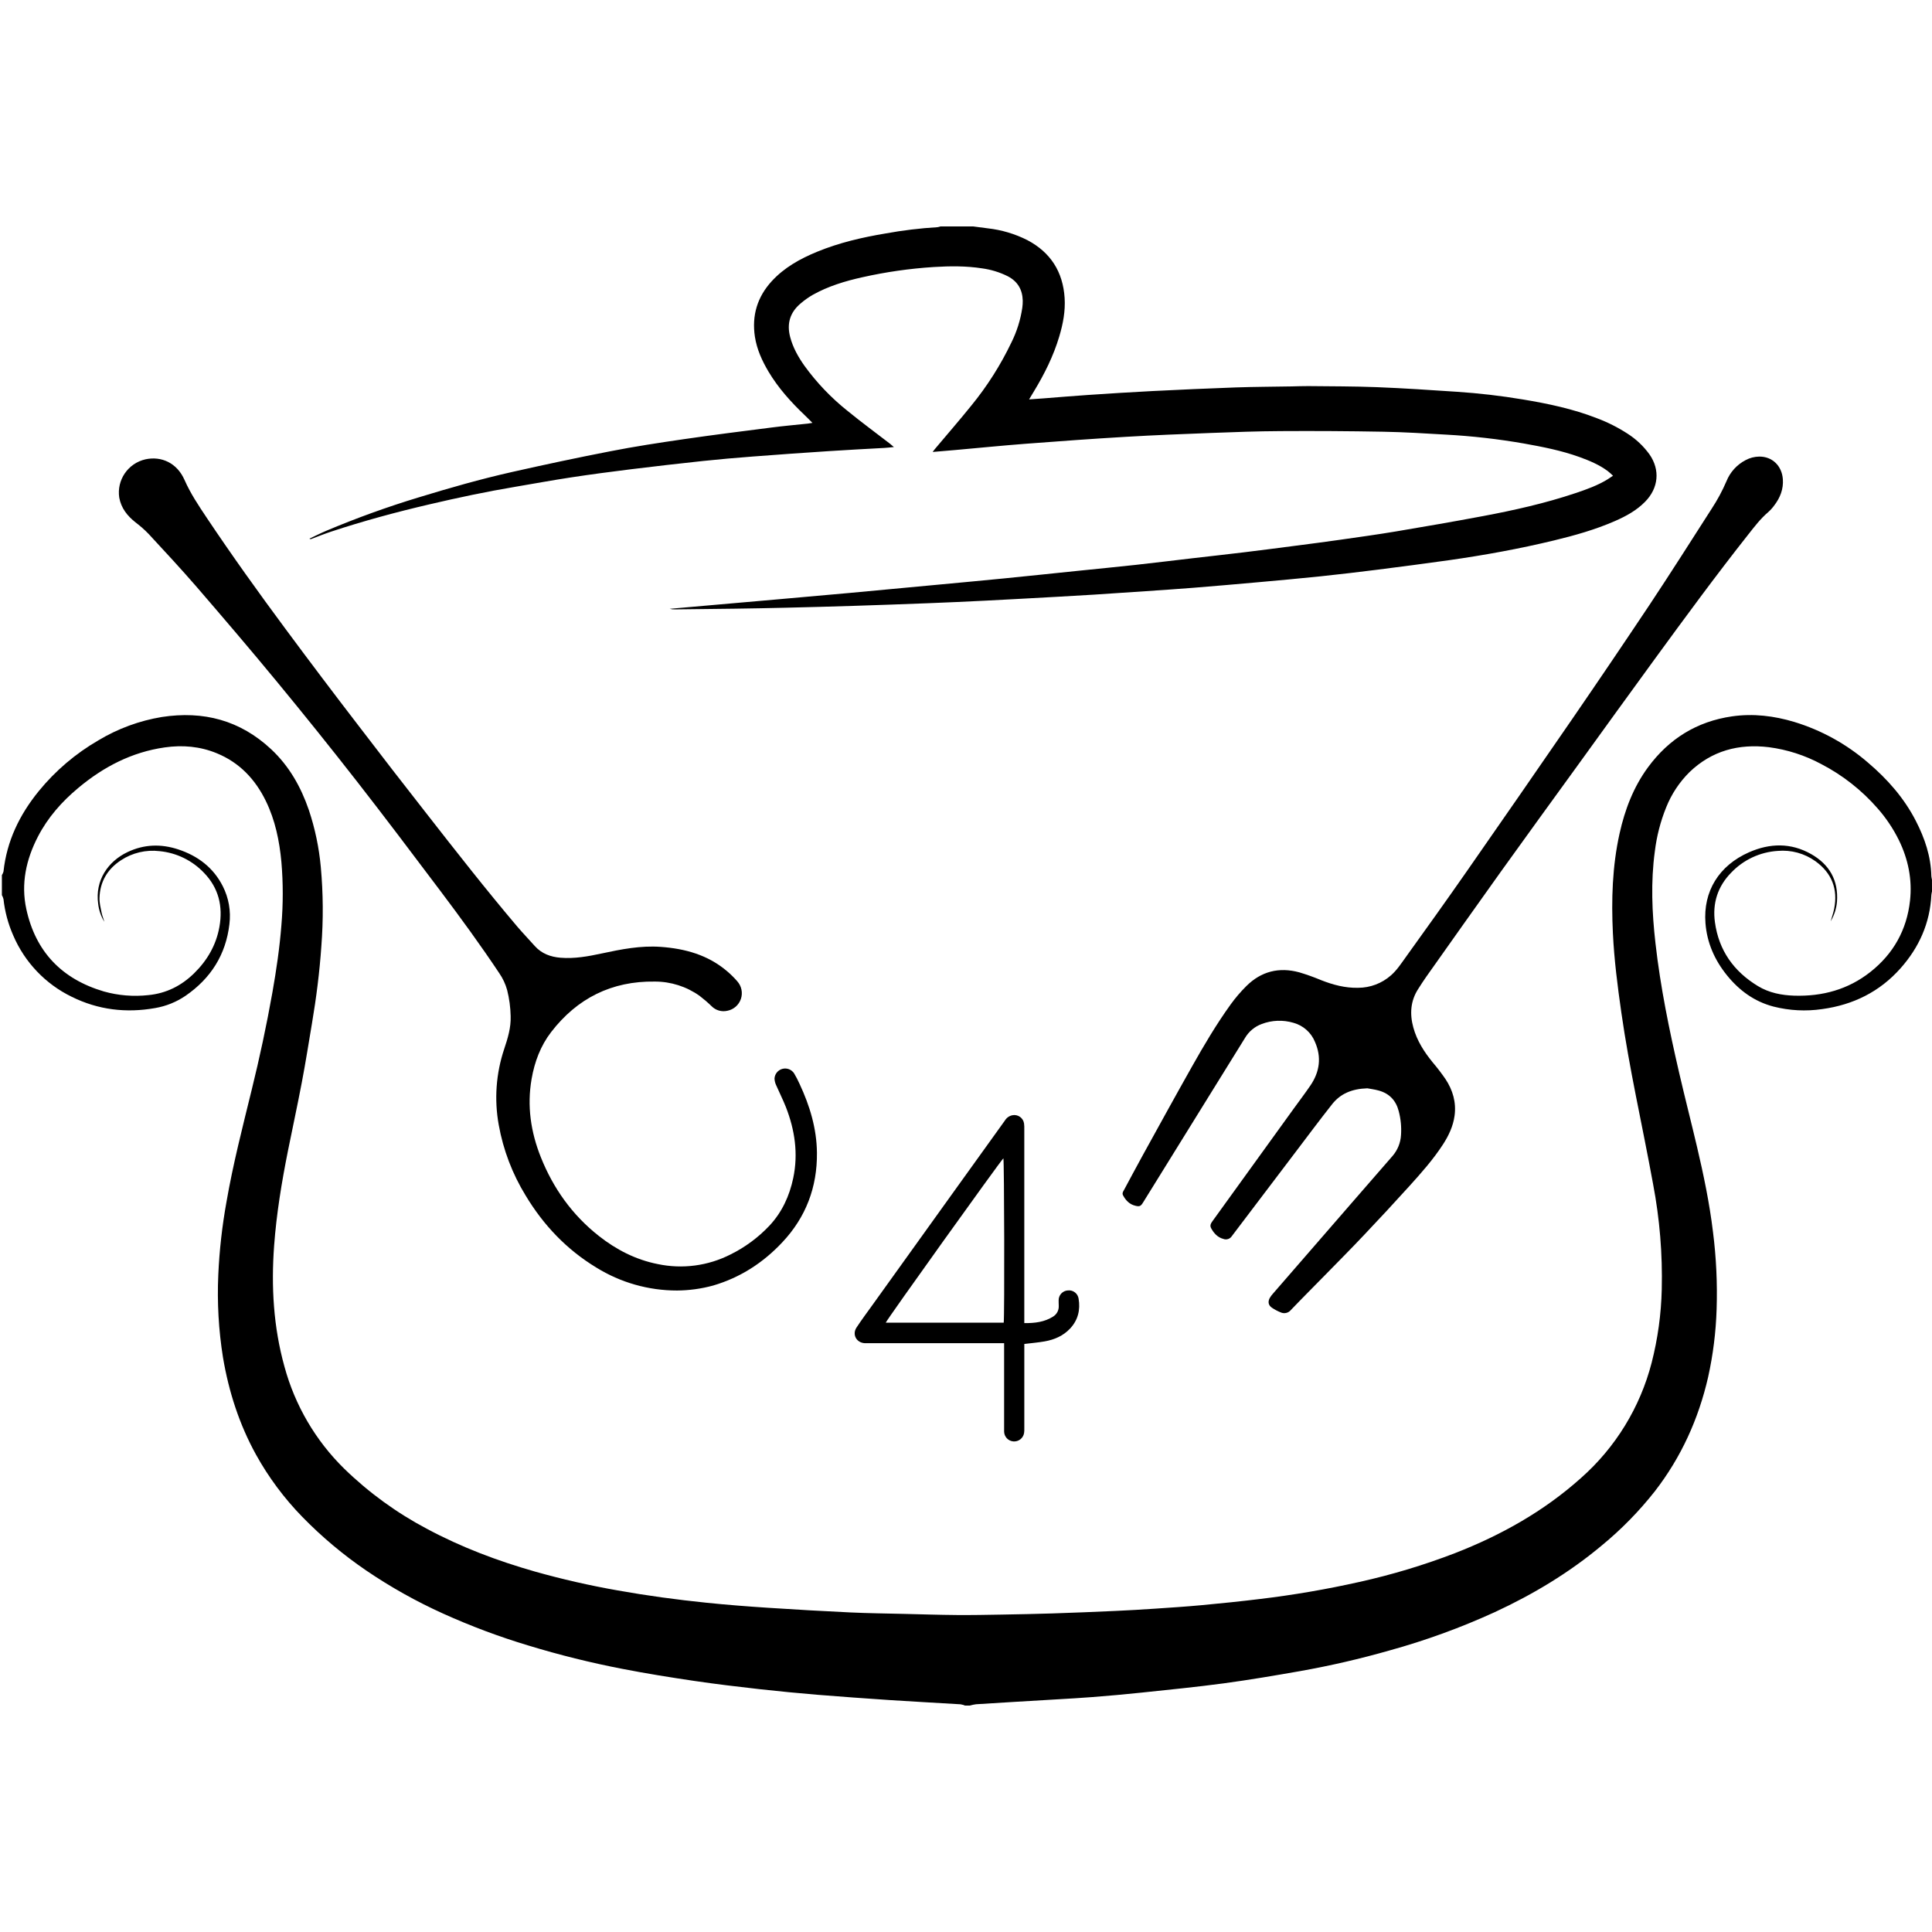 <?xml version="1.0" encoding="UTF-8"?>
<svg width="1024px" height="1024px" viewBox="0 0 1024 1024" version="1.1" xmlns="http://www.w3.org/2000/svg" xmlns:xlink="http://www.w3.org/1999/xlink">
    <title>Artboard</title>
    <defs>
        <filter color-interpolation-filters="auto" id="filter-1">
            <feColorMatrix in="SourceGraphic" type="matrix" values="0 0 0 0 0.203 0 0 0 0 0.203 0 0 0 0 0.203 0 0 0 1 0"></feColorMatrix>
        </filter>
    </defs>
    <g id="Artboard" stroke="none" stroke-width="1" fill="none" fill-rule="evenodd">
        <rect fill="#FFFFFF" x="0" y="0" width="1024" height="1024"></rect>
        <g filter="url(#filter-1)" id="SVG_c4m__marmite_noir">
            <g transform="translate(1, 120)">
                <path d="M1023,352.481 C1022.842,353.096 1022.729,353.721 1022.661,354.352 C1021.925,369.292 1016.145,382.158 1006.319,393.221 C995.258,405.672 981.21,412.596 964.8,414.839 C956.201,416.102 947.437,415.651 939.013,413.51 C928.857,410.861 920.818,404.97 914.301,396.903 C907.785,388.836 903.739,379.695 902.935,369.326 C901.615,352.447 910.07,338.735 926.073,331.701 C937.126,326.851 948.221,326.622 958.91,332.666 C968.634,338.168 973.466,346.599 972.637,357.932 C972.318,361.599 971.175,365.147 969.294,368.31 C969.92,366.109 970.69,363.942 971.139,361.699 C973.229,351.195 969.869,342.696 961.229,336.467 C955.432,332.307 948.336,330.367 941.23,330.998 C931.836,331.595 923.014,335.722 916.535,342.553 C909.426,349.823 906.566,358.711 907.945,368.792 C909.993,383.758 917.957,394.897 930.745,402.65 C936.669,406.231 943.236,407.509 950.066,407.729 C964.91,408.161 978.518,404.479 990.29,395.202 C1002.528,385.56 1009.637,372.872 1011.346,357.399 C1012.591,346.15 1010.39,335.392 1005.422,325.234 C1002.432,319.195 998.665,313.572 994.217,308.508 C985.809,298.852 975.657,290.866 964.292,284.969 C955.661,280.33 946.258,277.301 936.542,276.03 C920.555,274.092 906.278,277.892 894.472,289.235 C889.103,294.559 884.888,300.932 882.091,307.958 C879.09,315.397 877.079,323.197 876.108,331.159 C873.89,347.394 874.584,363.612 876.421,379.838 C879.036,403.04 883.724,425.868 888.98,448.587 C892.01,461.69 895.369,474.725 898.45,487.828 C901.954,502.726 905.076,517.708 906.913,532.91 C908.647,546.513 909.292,560.232 908.842,573.937 C908.467,586.037 906.959,598.075 904.34,609.894 C899.262,632.063 890.072,652.361 876.108,670.398 C867.778,680.982 858.326,690.631 847.917,699.178 C830.704,713.567 811.662,725.003 791.359,734.424 C773.287,742.692 754.584,749.502 735.427,754.789 C719.866,759.226 704.091,762.87 688.161,765.708 C674.671,768.07 661.164,770.381 647.589,772.209 C633.058,774.164 618.46,775.595 603.878,777.135 C595.186,778.049 586.478,778.828 577.77,779.497 C571.845,779.979 565.921,780.284 559.997,780.648 C552.558,781.097 545.111,781.495 537.672,781.969 C530.554,782.392 523.437,782.815 516.32,783.289 C515.175,783.443 514.044,783.681 512.934,784 L510.523,784 C509.743,783.684 508.932,783.454 508.102,783.314 C495.628,782.553 483.136,781.901 470.67,781.08 C457.874,780.233 445.087,779.297 432.307,778.27 C422.152,777.429 412.022,776.45 401.917,775.332 C390.297,774.02 378.677,772.649 367.108,770.939 C354.355,769.052 341.609,767.02 328.957,764.549 C312.125,761.298 295.475,757.165 279.076,752.165 C263.595,747.515 248.44,741.836 233.714,735.168 C219.543,728.76 205.952,721.139 193.092,712.391 C180.89,704.073 169.55,694.557 159.24,683.984 C149.603,674.108 141.331,662.985 134.646,650.913 C125.786,634.831 120.259,617.622 117.196,599.534 C114.872,585.042 114.036,570.35 114.699,555.688 C115.278,542.717 116.729,529.799 119.041,517.022 C122.494,497.038 127.563,477.417 132.37,457.771 C136.61,440.605 140.3,423.371 143.38,406.011 C145.471,394.16 147.222,382.31 148.153,370.291 C149.097,359.185 149.097,348.02 148.153,336.915 C147.112,325.674 144.87,314.704 139.877,304.488 C134.266,293.001 125.921,284.173 113.929,279.255 C105.043,275.582 95.784,274.786 86.323,276.14 C68.906,278.629 53.935,286.391 40.563,297.555 C31.796,304.852 24.331,313.282 19.076,323.474 C12.83,335.569 10.02,348.385 12.957,361.86 C17.882,384.502 31.855,398.943 54.011,405.486 C61.672,407.645 69.678,408.306 77.589,407.433 C87.084,406.535 95.107,402.489 101.844,395.904 C108.843,389.065 113.582,380.905 115.308,371.188 C117.221,360.429 114.902,350.704 107.243,342.739 C101.018,336.116 92.594,331.987 83.547,331.125 C76.391,330.279 69.165,331.985 63.143,335.942 C55.949,340.631 51.963,347.343 51.734,355.977 C51.667,358.576 52.335,361.208 52.86,363.79 C53.19,365.415 53.876,366.972 54.324,368.589 C52.541,365.705 51.42,362.462 51.04,359.092 C49.272,346.573 56.304,336.517 66.587,331.625 C75.355,327.452 84.359,327.189 93.491,330.203 C103.867,333.639 112.109,339.844 117.111,349.764 C120.246,355.963 121.458,362.958 120.589,369.85 C118.702,386.034 110.705,398.562 97.392,407.754 C92.544,411.071 87.035,413.3 81.245,414.289 C65.859,417.031 50.998,415.254 36.992,408.305 C23.068,401.537 12.056,389.967 5.983,375.725 C3.303,369.631 1.571,363.162 0.846,356.544 C0.662,355.806 0.377,355.097 0,354.437 L0,343.822 C0.377,343.252 0.663,342.627 0.846,341.968 C2.581,325.742 9.394,311.759 19.592,299.248 C28.4,288.471 39.086,279.377 51.133,272.407 C61.465,266.193 72.88,261.991 84.774,260.024 C106.778,256.638 126.243,261.717 142.729,277.122 C152.266,286.044 158.478,297.048 162.684,309.287 C165.968,319.096 168.098,329.254 169.032,339.556 C170.308,353.529 170.404,367.585 169.319,381.574 C168.38,395.252 166.645,408.846 164.36,422.364 C162.6,432.784 160.975,443.229 158.986,453.615 C156.676,465.804 154.027,477.933 151.589,490.114 C148.28,506.704 145.53,523.379 144.286,540.266 C142.695,561.918 143.922,583.35 149.778,604.359 C155.342,624.888 166.28,643.562 181.464,658.455 C194.475,671.111 209.232,681.838 225.285,690.307 C243.506,700.083 262.726,707.312 282.58,712.975 C296.999,717.035 311.613,720.366 326.367,722.954 C341.99,725.748 357.681,727.872 373.498,729.489 C384.331,730.606 395.206,731.444 406.081,732.155 C420.631,733.12 435.19,733.944 449.758,734.627 C459.118,735.067 468.504,735.16 477.872,735.389 C487.241,735.617 496.779,735.922 506.24,735.998 C514.085,736.066 521.948,735.905 529.801,735.769 C538.772,735.609 547.751,735.439 556.722,735.152 C567.854,734.785 578.983,734.345 590.109,733.831 C597.15,733.509 604.202,733.106 611.266,732.621 C619.501,732.07 627.744,731.537 635.961,730.767 C646.252,729.81 656.543,728.761 666.8,727.5 C684.54,725.38 702.161,722.357 719.593,718.443 C736.802,714.623 753.704,709.53 770.159,703.207 C794.626,693.667 817.23,681.03 836.898,663.424 C855.232,647.25 868.296,625.951 874.406,602.276 C877.671,589.544 879.468,576.48 879.764,563.34 C880.208,544.659 878.67,525.983 875.177,507.627 C872.316,491.95 869.109,476.308 866.028,460.7 C863.151,446.073 860.459,431.429 858.344,416.684 C856.346,402.718 854.552,388.752 853.867,374.633 C853.02,356.857 853.528,339.217 857.404,321.781 C860.214,309.143 864.733,297.234 872.452,286.712 C883.572,271.586 898.348,262.386 917.026,259.685 C928.265,258.069 939.25,259.414 950.032,262.648 C964.412,267.034 977.716,274.38 989.089,284.215 C999.38,292.959 1008.19,302.947 1014.41,315.043 C1019.158,324.252 1022.433,333.902 1022.653,344.389 C1022.717,345.017 1022.827,345.64 1022.983,346.251 L1023,352.481 Z" id="Path" fill="#000000" fill-rule="nonzero"></path>
                <path d="M514.843,0.017 L522.469,1.013 C529.821,1.824 536.966,3.951 543.56,7.291 C555.846,13.78 562.363,24.066 563.269,37.846 C563.735,44.876 562.422,51.685 560.414,58.394 C557.338,68.731 552.55,78.283 546.975,87.473 L544.432,91.692 C547.364,91.481 549.822,91.321 552.271,91.135 C560.032,90.536 567.786,89.861 575.556,89.346 C587.004,88.587 598.435,87.836 609.908,87.262 C624.596,86.519 639.267,85.881 653.92,85.346 C663.784,85.009 673.656,84.983 683.519,84.806 C686.493,84.756 689.45,84.604 692.425,84.637 C704.542,84.772 716.668,84.73 728.777,85.203 C742.885,85.76 756.977,86.705 771.06,87.642 C782.838,88.418 794.549,89.779 806.192,91.726 C819.495,93.937 832.672,96.704 845.298,101.624 C851.01,103.756 856.471,106.504 861.584,109.818 C866.121,112.715 870.071,116.436 873.227,120.788 C879.006,129.057 878.065,138.686 870.964,145.909 C866.38,150.584 860.796,153.622 854.864,156.204 C844.476,160.744 833.595,163.798 822.597,166.457 C804.336,170.87 785.88,174.22 767.289,176.878 C754.579,178.692 741.868,180.304 729.158,181.941 C719.04,183.207 708.923,184.422 698.788,185.477 C687.62,186.641 676.426,187.645 665.241,188.65 C654.056,189.654 642.701,190.633 631.423,191.544 C623.026,192.211 614.62,192.768 606.214,193.341 C597.175,193.966 588.137,194.571 579.098,195.156 C572.692,195.561 566.286,195.935 559.88,196.278 C546.898,196.995 533.917,197.721 520.901,198.379 C510.885,198.885 500.867,199.333 490.845,199.721 C477.852,200.227 464.859,200.688 451.866,201.105 C439.67,201.493 427.476,201.828 415.286,202.109 C406.304,202.323 397.319,202.491 388.331,202.615 C377.9,202.767 367.46,202.868 357.029,202.987 C355.984,203.039 354.936,202.939 353.92,202.691 L372.121,201.088 C385.233,199.963 398.341,198.815 411.447,197.645 C424.084,196.52 436.713,195.395 449.333,194.27 C465.314,192.801 481.295,191.308 497.277,189.789 C508.538,188.726 519.808,187.696 531.061,186.582 C544.161,185.283 557.245,183.899 570.336,182.549 C580.556,181.502 590.775,180.507 600.977,179.393 C610.951,178.296 620.907,177.064 630.864,175.908 C640.108,174.836 649.362,173.823 658.598,172.701 C667.682,171.596 676.748,170.414 685.815,169.233 C693.611,168.22 701.407,167.216 709.185,166.102 C719.117,164.684 729.048,163.317 738.936,161.663 C754.282,159.09 769.611,156.432 784.897,153.563 C801.531,150.44 818.038,146.744 834.112,141.344 C839.968,139.378 845.781,137.293 851.06,134.053 C851.907,133.513 852.754,132.914 853.932,132.146 C852.915,131.235 852.102,130.391 851.17,129.699 C846.636,126.323 841.451,124.155 836.163,122.239 C826.622,118.796 816.674,116.847 806.759,115.075 C793.082,112.689 779.273,111.114 765.408,110.358 C754.392,109.717 743.3,109.025 732.234,108.822 C714.1,108.49 695.964,108.38 677.825,108.493 C665.546,108.552 653.251,109.008 641.007,109.472 C625.932,110.046 610.857,110.628 595.808,111.522 C578.014,112.569 560.219,113.86 542.492,115.218 C530.248,116.155 518.037,117.387 505.81,118.476 C501.827,118.838 497.844,119.159 493.319,119.547 C494.048,118.585 494.489,117.969 495.014,117.395 C501.293,109.919 507.725,102.544 513.834,94.949 C522.203,84.715 529.315,73.523 535.018,61.609 C537.919,55.806 539.881,49.584 540.831,43.171 C541.01,41.908 541.092,40.633 541.077,39.357 C540.933,33.509 538.391,29.146 533.086,26.395 C528.842,24.285 524.279,22.882 519.579,22.244 C511.046,20.91 502.471,20.995 493.887,21.526 C481.152,22.34 468.501,24.155 456.052,26.952 C446.935,28.978 438.037,31.661 429.843,36.235 C427.552,37.555 425.391,39.086 423.387,40.808 C417.718,45.534 415.921,51.525 417.811,58.664 C419.285,64.233 422.048,69.153 425.361,73.853 C431.873,82.846 439.584,90.914 448.282,97.835 C455.595,103.818 463.23,109.413 470.712,115.185 C471.322,115.657 471.881,116.172 472.788,116.948 C470.839,117.134 469.398,117.311 467.865,117.404 C458.086,117.961 448.308,118.433 438.537,119.092 C424.98,119.975 411.453,120.934 397.957,121.969 C389.161,122.644 380.366,123.404 371.587,124.332 C358.826,125.693 346.073,127.159 333.329,128.728 C322.745,130.036 312.145,131.437 301.629,133.04 C291.799,134.525 282.012,136.348 272.208,137.994 C256.863,140.567 241.644,143.791 226.501,147.343 C208.944,151.436 191.531,156.145 174.414,161.807 C170.914,162.971 167.5,164.338 164.042,165.646 C163.693,165.799 163.287,165.736 163,165.486 C165.991,164.094 168.932,162.6 171.965,161.309 C187.914,154.582 204.205,148.692 220.773,143.664 C237.178,138.643 253.668,133.935 270.403,130.163 C287.69,126.273 305.018,122.568 322.415,119.193 C335.32,116.661 348.327,114.678 361.343,112.788 C376.815,110.535 392.339,108.569 407.854,106.603 C414.303,105.759 420.777,105.202 427.234,104.51 C427.937,104.434 428.632,104.291 429.606,104.13 C428.115,102.645 426.861,101.337 425.556,100.097 C418.218,93.11 411.473,85.625 406.278,76.899 C402.889,71.17 400.143,65.145 399.11,58.461 C397.415,47.21 400.386,37.405 408.024,29.045 C414.676,21.805 423.048,17.155 432.03,13.459 C443.732,8.633 455.976,5.814 468.415,3.73 C477.498,2.077 486.671,0.97 495.887,0.413 C496.437,0.332 496.976,0.194 497.497,0 L514.843,0.017 Z" id="Path" fill="#000000" fill-rule="nonzero"></path>
                <path d="M723.724,456.826 C715.474,457.096 709.461,459.693 705.069,465.232 C698.506,473.53 692.197,482.03 685.795,490.453 C674.488,505.322 663.205,520.208 651.944,535.11 C650.997,536.652 649.081,537.299 647.39,536.65 C644.295,535.804 642.37,533.647 640.911,530.957 C640.123,529.511 640.827,528.361 641.658,527.211 C644.948,522.672 648.232,518.121 651.511,513.56 L684.726,467.558 C687.686,463.465 690.747,459.439 693.587,455.269 C698.48,448.055 699.523,440.316 695.97,432.247 C693.956,427.268 689.724,423.513 684.531,422.098 C679.021,420.471 673.129,420.694 667.758,422.732 C664.027,424.097 660.889,426.713 658.88,430.133 C653.012,439.594 647.144,449.061 641.276,458.534 L604.813,517.4 C603.652,519.277 603.007,519.633 600.836,519.091 C597.733,518.381 595.698,516.292 594.248,513.568 C593.654,512.452 594.248,511.581 594.773,510.659 C598.047,504.595 601.269,498.505 604.593,492.475 C613.259,476.769 621.891,461.037 630.71,445.408 C637.079,434.1 643.684,422.91 651.282,412.355 C653.77,408.916 656.532,405.683 659.541,402.688 C667.428,394.813 676.95,392.445 687.66,395.363 C691.576,396.531 695.426,397.908 699.193,399.491 C705.518,401.977 711.988,403.719 718.857,403.55 C725.264,403.538 731.446,401.192 736.24,396.953 C739.319,394.264 741.481,390.931 743.787,387.726 C754.692,372.57 765.563,357.38 776.248,342.054 C794.994,315.164 813.649,288.224 832.214,261.232 C846.064,241.086 859.77,220.847 873.332,200.514 C884.5,183.692 895.32,166.641 906.216,149.641 C909.251,145.02 911.875,140.144 914.06,135.068 C915.995,130.229 919.614,126.248 924.253,123.853 C926.456,122.675 928.91,122.04 931.409,122 C938.278,121.916 943.442,126.847 943.951,133.994 C944.324,139.196 942.543,143.754 939.431,147.831 C938.491,149.129 937.416,150.325 936.226,151.4 C932.088,154.91 928.849,159.198 925.525,163.41 C908.472,184.994 892.216,207.162 875.995,229.38 C862.427,247.987 848.987,266.594 835.504,285.261 C821.826,304.155 808.089,323.007 794.505,341.97 C781.251,360.475 768.141,379.082 754.981,397.655 C753.505,399.753 752.123,401.884 750.741,404.066 C746.552,410.486 746.128,417.421 748.095,424.602 C750.011,431.605 753.853,437.576 758.415,443.149 C760.8,445.958 763.042,448.885 765.131,451.92 C769.006,457.781 770.905,464.243 769.956,471.314 C769.193,476.98 766.784,482.03 763.681,486.766 C758.593,494.572 752.411,501.55 746.179,508.451 C738.326,517.129 730.372,525.714 722.317,534.205 C715.533,541.42 708.486,548.482 701.533,555.595 C695.428,561.845 689.229,568.011 683.191,574.329 C681.89,575.935 679.659,576.451 677.781,575.58 C676.14,574.929 674.575,574.098 673.117,573.102 C671.286,571.876 670.913,570.024 671.956,568.028 C672.432,567.192 673.001,566.412 673.652,565.702 C688.203,548.922 702.762,532.15 717.331,515.387 C723.905,507.82 730.483,500.259 737.063,492.703 C739.765,489.59 741.349,485.668 741.566,481.556 C741.856,477.312 741.446,473.049 740.353,468.937 C738.92,463.346 735.469,459.633 729.906,458.052 C727.523,457.375 724.979,457.079 723.724,456.826 Z" id="Path" fill="#000000" fill-rule="nonzero"></path>
                <path d="M357.789,564 C342.668,564 327.849,559.768 315.007,551.794 C299.32,542.271 287.04,529.345 277.632,513.702 C270.563,502.195 265.714,489.468 263.335,476.178 C260.906,462.778 261.894,448.982 266.208,436.063 C268.106,430.392 269.878,424.67 269.657,418.55 C269.558,413.898 268.935,409.273 267.801,404.761 C266.926,401.589 265.529,398.585 263.665,395.873 C253.75,380.983 243.207,366.542 232.452,352.262 C217.799,332.793 203.128,313.324 188.128,294.092 C174.166,276.209 159.962,258.512 145.515,241.001 C131.65,224.173 117.471,207.591 103.216,191.059 C94.987,181.536 86.394,172.326 77.851,163.083 C75.681,160.834 73.337,158.76 70.842,156.878 C66.494,153.442 63.257,149.412 62.206,143.766 C60.786,134.404 66.849,125.537 76.096,123.451 C84.571,121.622 92.852,125.372 96.809,134.396 C99.971,141.591 104.293,148.016 108.598,154.466 C121.972,174.46 135.981,194.013 150.304,213.321 C163.095,230.584 176.039,247.733 189.136,264.77 C200.967,280.261 212.892,295.672 224.909,311.005 C240.698,331.227 256.504,351.441 273.098,371.029 C276.107,374.567 279.344,377.919 282.421,381.381 C286.065,385.453 290.769,387.179 296.074,387.619 C303.532,388.229 310.753,386.892 318.007,385.334 C328.262,383.133 338.576,381.102 349.17,381.863 C362.086,382.786 374.146,386.096 384.265,394.679 C386.23,396.329 388.061,398.132 389.74,400.071 C392.029,402.604 392.779,406.169 391.704,409.407 C390.629,412.646 387.895,415.057 384.545,415.723 C381.508,416.44 378.317,415.515 376.137,413.285 C374.121,411.335 371.993,409.503 369.764,407.8 C362.835,402.874 354.539,400.235 346.034,400.249 C323.287,399.91 304.956,409.069 291.133,426.998 C285.514,434.286 282.336,442.793 280.76,451.842 C278.276,466.139 280.302,479.945 285.641,493.319 C292.252,509.885 302.311,523.97 316.372,535.059 C325.626,542.356 335.915,547.663 347.56,549.974 C360.636,552.747 374.268,550.954 386.18,544.895 C393.901,541.077 400.88,535.918 406.791,529.658 C413.495,522.506 417.445,513.863 419.436,504.383 C422.157,491.448 420.284,478.87 415.504,466.68 C413.978,462.812 412.054,459.062 410.419,455.278 C409.868,454.137 409.557,452.896 409.503,451.63 C409.653,449.19 411.359,447.123 413.729,446.51 C416.098,445.897 418.594,446.877 419.911,448.938 C420.977,450.728 421.936,452.58 422.784,454.483 C428.216,466.071 431.878,478.184 431.996,491.025 C432.174,509.216 426.148,525.147 413.656,538.428 C403.486,549.288 391.342,557.152 376.959,561.367 C370.711,563.075 364.267,563.96 357.789,564 L357.789,564 Z" id="Path" fill="#000000" fill-rule="nonzero"></path>
                <path d="M541.906,581.27 C547.537,581.329 552.626,580.703 557.183,577.804 C559.152,576.589 560.295,574.391 560.159,572.081 C560.159,571.126 560.074,570.162 560.1,569.207 C560.063,566.428 562.22,564.111 564.995,563.949 C567.767,563.628 570.291,565.574 570.684,568.336 C571.674,574.254 570.38,579.655 566.195,584.136 C562.551,588.032 557.859,590.053 552.719,590.957 C549.27,591.574 545.761,591.853 541.906,592.327 L541.906,594.956 C541.906,609.045 541.906,623.133 541.906,637.222 C541.938,638.022 541.892,638.823 541.771,639.615 C541.287,642.312 538.835,644.201 536.104,643.983 C533.372,643.764 531.252,641.509 531.203,638.769 C531.203,638.211 531.203,637.645 531.203,637.079 L531.203,591.913 L459.46,591.913 C458.742,591.913 458.015,591.913 457.296,591.913 C452.9,591.651 450.533,587.289 452.993,583.586 C455.673,579.512 458.606,575.598 461.447,571.633 C475.582,551.909 489.724,532.204 503.87,512.519 C513.114,499.642 522.363,486.77 531.617,473.904 C532.49,472.446 533.94,471.426 535.608,471.098 C537.003,470.824 538.45,471.132 539.612,471.951 C540.774,472.77 541.551,474.028 541.762,475.434 C541.892,476.469 541.937,477.512 541.898,478.554 L541.898,581.27 L541.906,581.27 Z M530.992,581.05 C531.465,577.136 531.279,495.672 530.814,493.922 C528.827,495.908 469.098,579.3 468.464,581.05 L530.992,581.05 Z" id="Shape" fill="#000000" fill-rule="nonzero"></path>
            </g>
        </g>
    </g>
</svg>